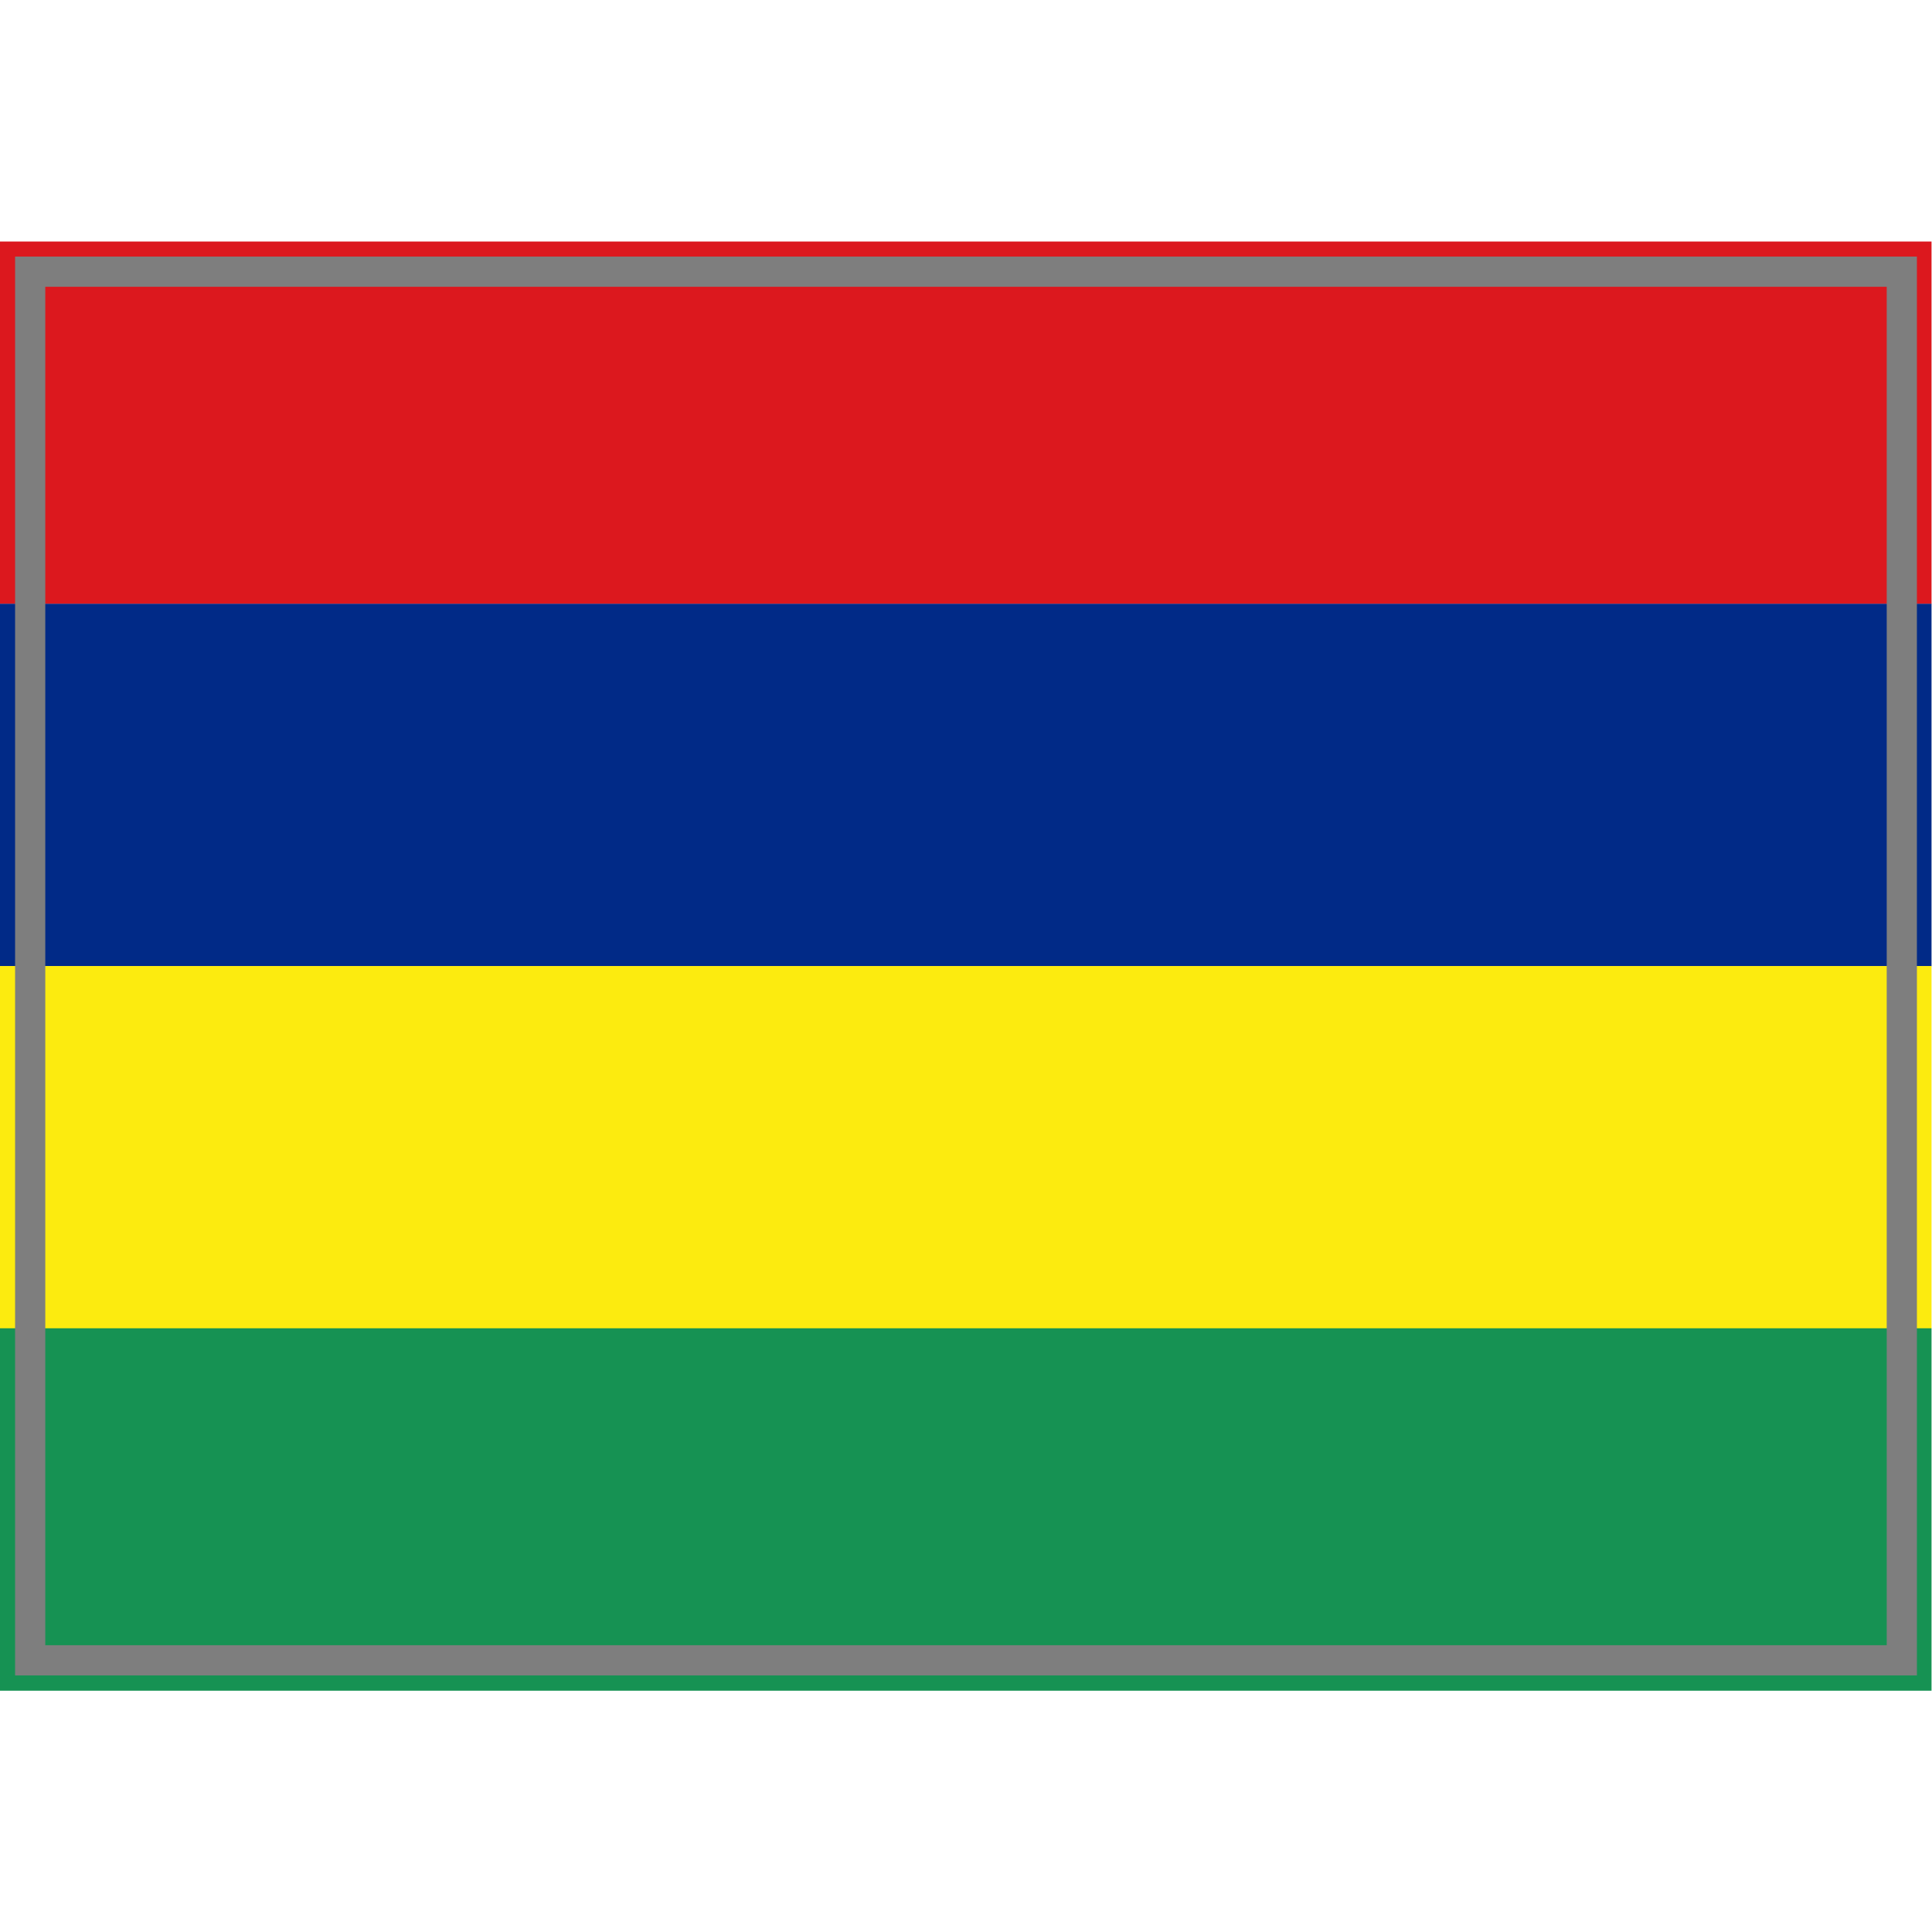 <?xml version="1.0" encoding="UTF-8" standalone="yes"?>
<svg version="1.1" width="64" height="64" color-interpolation="linearRGB"
     xmlns:svg="http://www.w3.org/2000/svg" xmlns="http://www.w3.org/2000/svg">
 <g>
  <path style="fill:#dc181e"
        d="M1 9H63V55H1V9z"
        transform="matrix(1.032,0,0,0.261,-1.032,5.652)"
  />
  <path style="fill:#012a87"
        d="M1 9H63V55H1V9z"
        transform="matrix(1.032,0,0,0.261,-1.032,17.652)"
  />
  <path style="fill:#fceb0f"
        d="M1 9H63V55H1V9z"
        transform="matrix(1.032,0,0,0.261,-1.032,29.652)"
  />
  <path style="fill:#169253"
        d="M1 9H63V55H1V9z"
        transform="matrix(1.032,0,0,0.261,-1.032,41.652)"
  />
  <path style="fill:none; stroke:#7e7e7e; stroke-width:1"
        d="M1 9H63V55H1V9z"
  />
 </g>
</svg>
